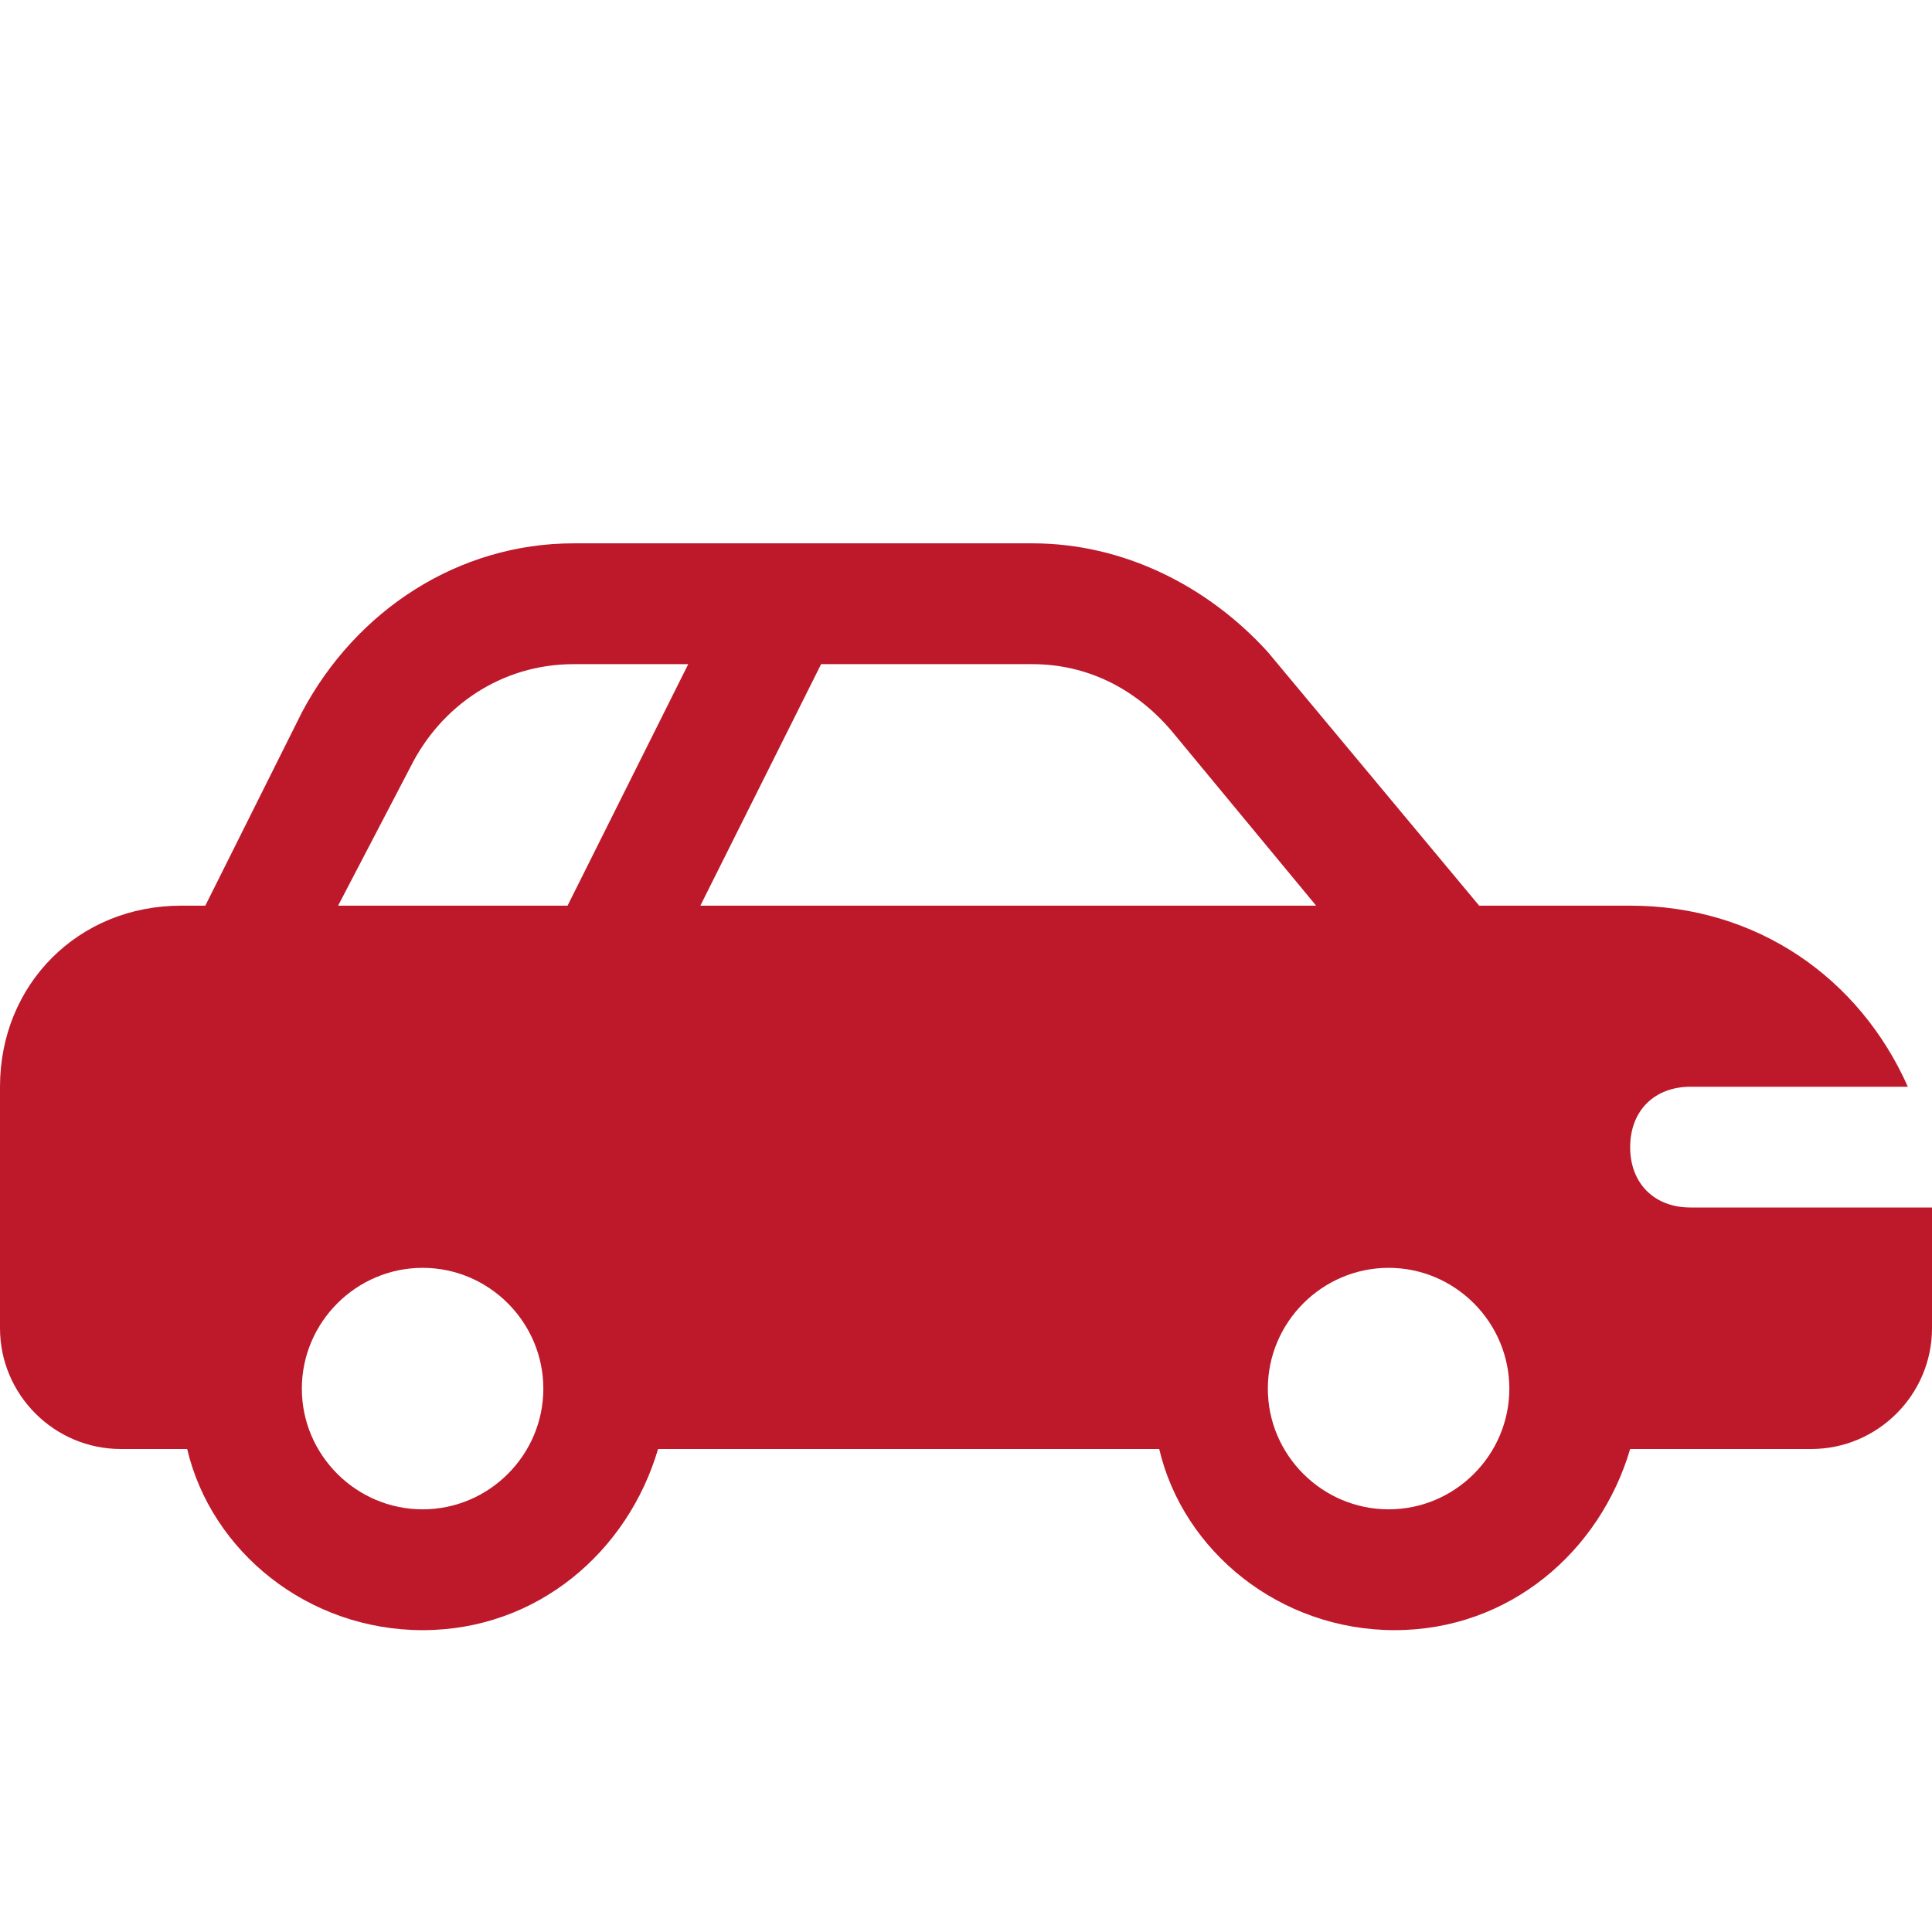 <svg width="26" height="26" viewBox="0 0 26 26" fill="none" xmlns="http://www.w3.org/2000/svg">
<path d="M21.938 15.438C21.938 14.95 22.262 14.625 22.75 14.625H25.675C25.025 13.162 23.644 12.188 21.938 12.188H19.906L17.062 8.775C16.25 7.881 15.113 7.312 13.894 7.312H7.719C6.175 7.312 4.794 8.206 4.062 9.588L2.763 12.188H2.438C1.056 12.188 0 13.244 0 14.625V17.875C0 18.769 0.731 19.5 1.625 19.5H2.519C2.844 20.881 4.144 21.938 5.688 21.938C7.231 21.938 8.45 20.881 8.856 19.5H15.6C15.925 20.881 17.225 21.938 18.769 21.938C20.312 21.938 21.531 20.881 21.938 19.5H24.375C25.269 19.5 26 18.769 26 17.875V16.25H22.75C22.262 16.25 21.938 15.925 21.938 15.438ZM5.688 20.312C4.794 20.312 4.062 19.581 4.062 18.688C4.062 17.794 4.794 17.062 5.688 17.062C6.581 17.062 7.312 17.794 7.312 18.688C7.312 19.581 6.581 20.312 5.688 20.312ZM7.638 12.188H4.55L5.525 10.319C5.931 9.506 6.744 8.938 7.719 8.938H9.262L7.638 12.188ZM9.425 12.188L11.05 8.938H13.894C14.625 8.938 15.275 9.262 15.762 9.831L17.712 12.188H9.425ZM18.688 20.312C17.794 20.312 17.062 19.581 17.062 18.688C17.062 17.794 17.794 17.062 18.688 17.062C19.581 17.062 20.312 17.794 20.312 18.688C20.312 19.581 19.581 20.312 18.688 20.312Z" fill="#BD192B"/>
</svg>
